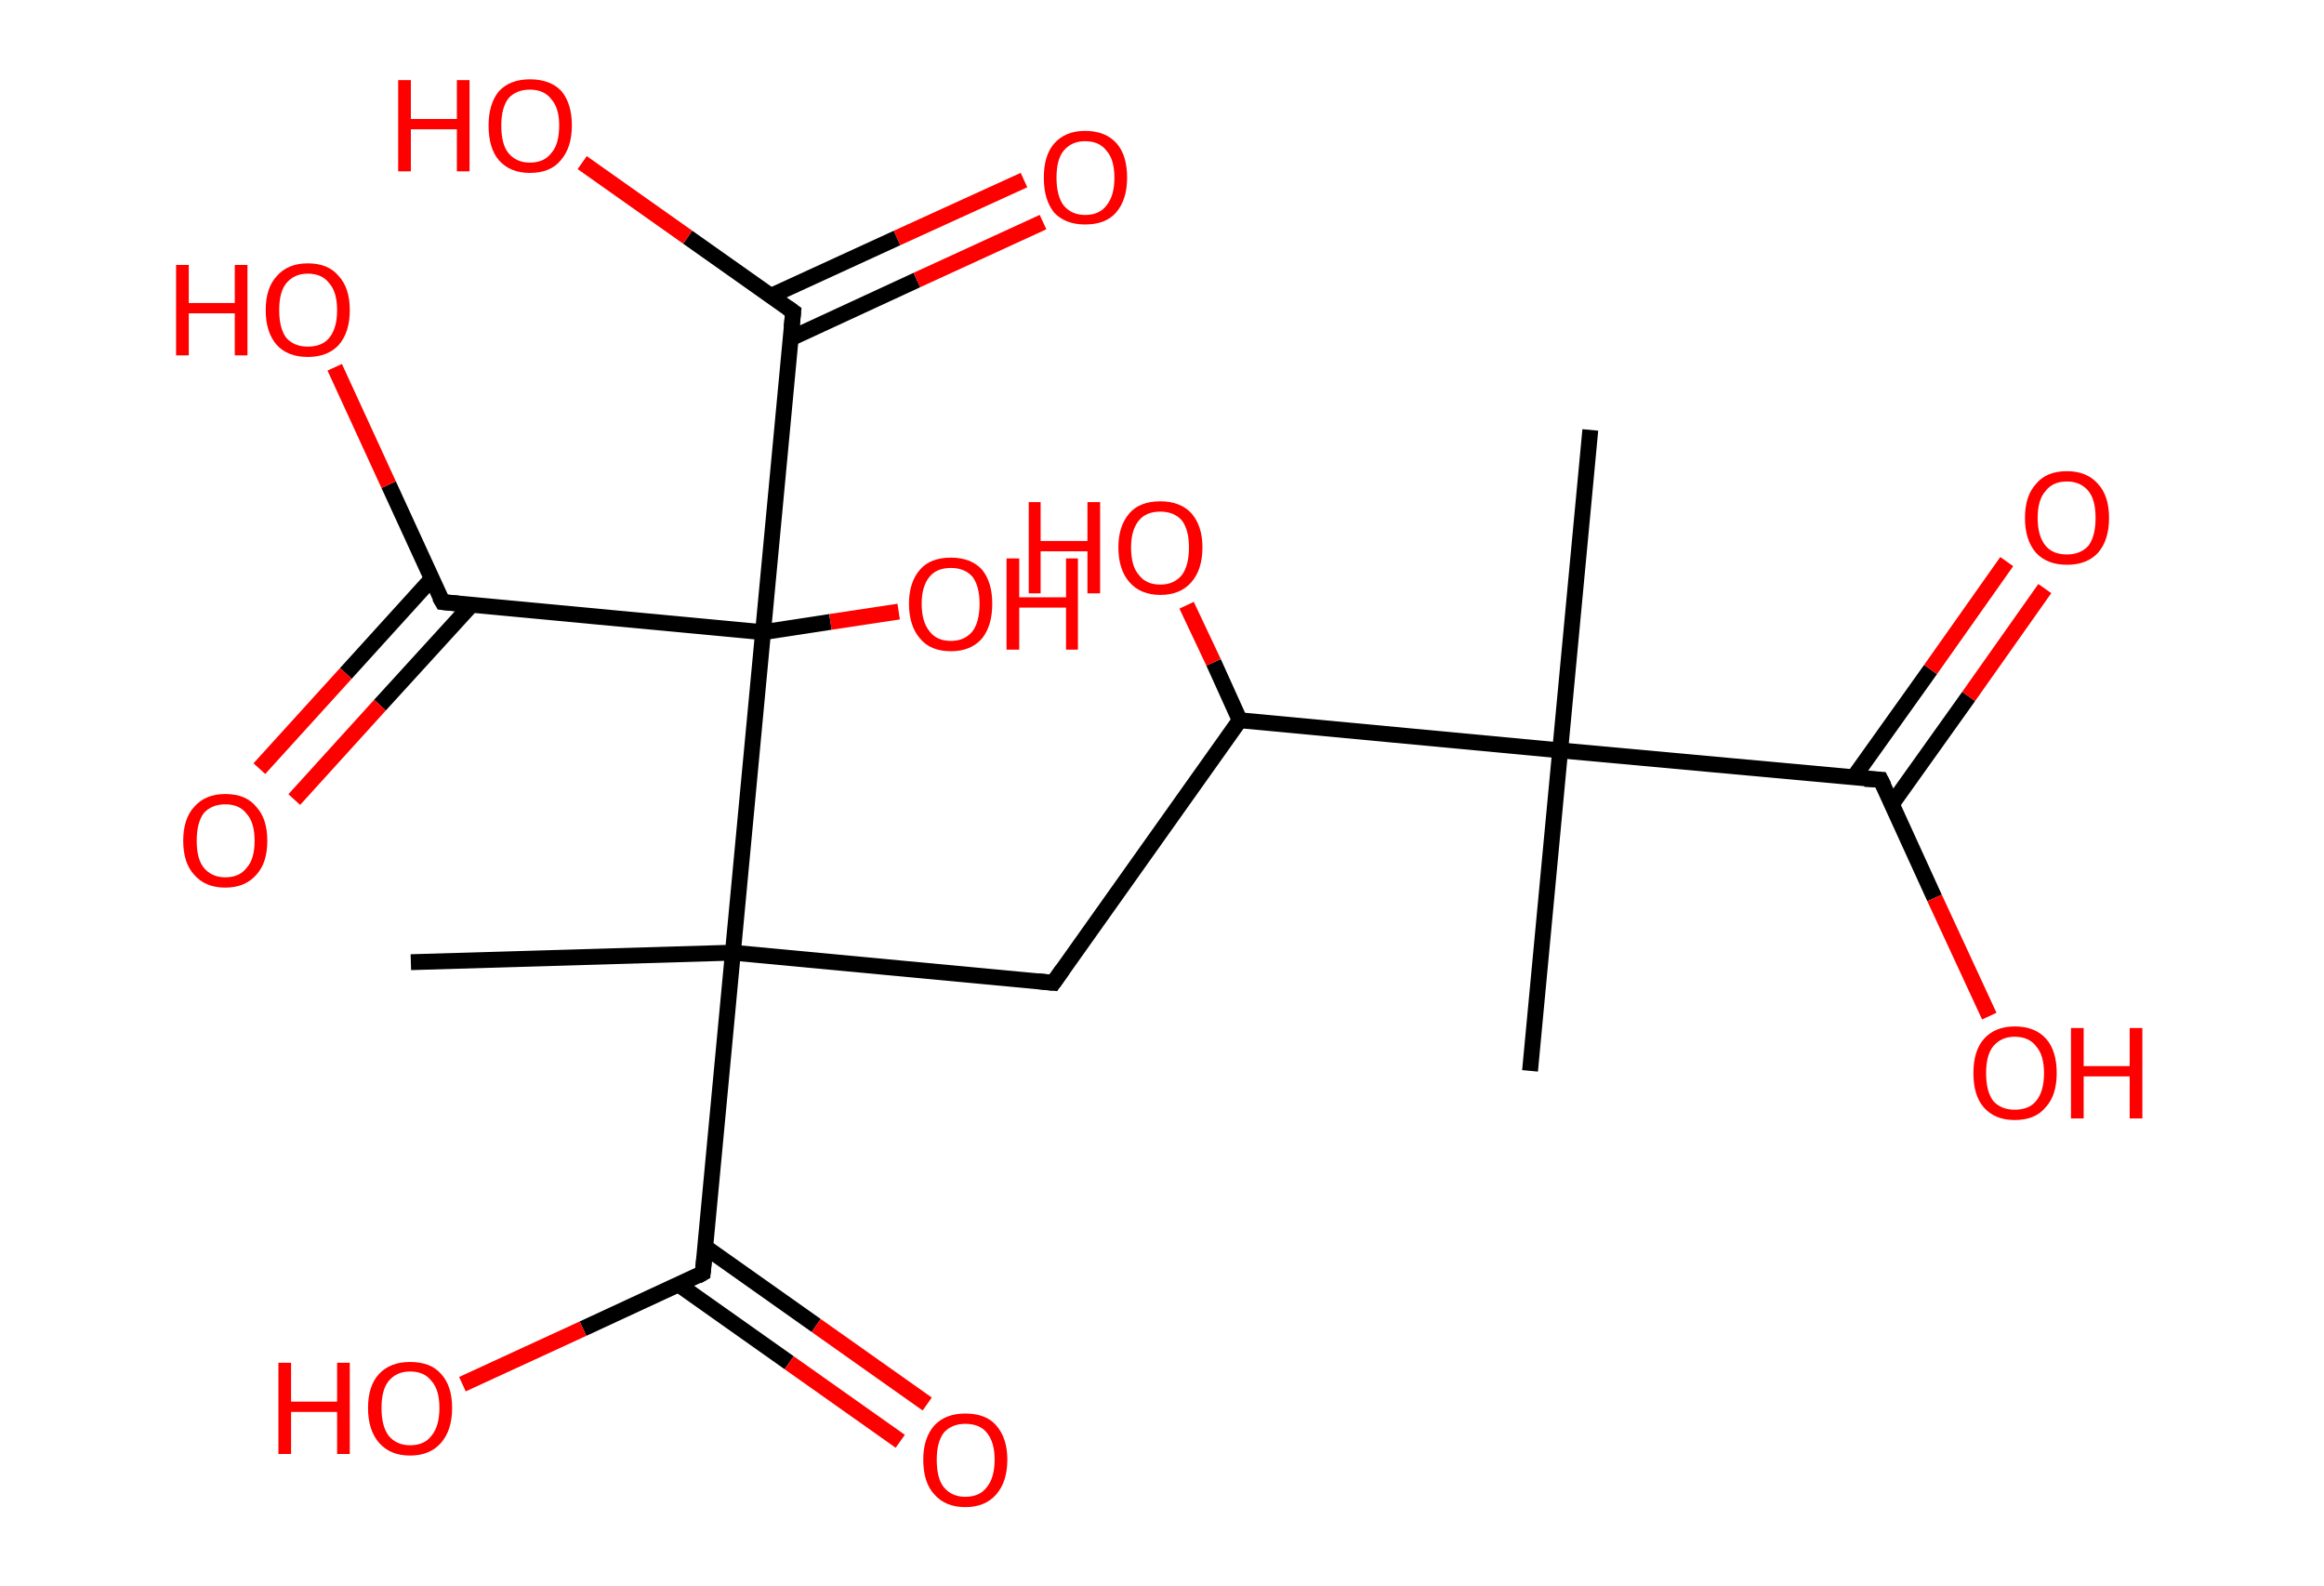 <?xml version='1.0' encoding='ASCII' standalone='yes'?>
<svg xmlns="http://www.w3.org/2000/svg" xmlns:rdkit="http://www.rdkit.org/xml" xmlns:xlink="http://www.w3.org/1999/xlink" version="1.1" baseProfile="full" xml:space="preserve" width="293px" height="200px" viewBox="0 0 293 200">
<!-- END OF HEADER -->
<rect style="opacity:1.0;fill:#FFFFFF;stroke:none" width="293.0" height="200.0" x="0.0" y="0.0"> </rect>
<path class="bond-0 atom-0 atom-1" d="M 200.5,54.2 L 196.7,94.6" style="fill:none;fill-rule:evenodd;stroke:#000000;stroke-width:2.0px;stroke-linecap:butt;stroke-linejoin:miter;stroke-opacity:1"/>
<path class="bond-1 atom-1 atom-2" d="M 196.7,94.6 L 192.9,135.0" style="fill:none;fill-rule:evenodd;stroke:#000000;stroke-width:2.0px;stroke-linecap:butt;stroke-linejoin:miter;stroke-opacity:1"/>
<path class="bond-2 atom-1 atom-3" d="M 196.7,94.6 L 237.1,98.3" style="fill:none;fill-rule:evenodd;stroke:#000000;stroke-width:2.0px;stroke-linecap:butt;stroke-linejoin:miter;stroke-opacity:1"/>
<path class="bond-3 atom-3 atom-4" d="M 238.5,101.4 L 248.2,87.8" style="fill:none;fill-rule:evenodd;stroke:#000000;stroke-width:2.0px;stroke-linecap:butt;stroke-linejoin:miter;stroke-opacity:1"/>
<path class="bond-3 atom-3 atom-4" d="M 248.2,87.8 L 257.8,74.2" style="fill:none;fill-rule:evenodd;stroke:#FF0000;stroke-width:2.0px;stroke-linecap:butt;stroke-linejoin:miter;stroke-opacity:1"/>
<path class="bond-3 atom-3 atom-4" d="M 233.7,98.0 L 243.4,84.4" style="fill:none;fill-rule:evenodd;stroke:#000000;stroke-width:2.0px;stroke-linecap:butt;stroke-linejoin:miter;stroke-opacity:1"/>
<path class="bond-3 atom-3 atom-4" d="M 243.4,84.4 L 253.0,70.8" style="fill:none;fill-rule:evenodd;stroke:#FF0000;stroke-width:2.0px;stroke-linecap:butt;stroke-linejoin:miter;stroke-opacity:1"/>
<path class="bond-4 atom-3 atom-5" d="M 237.1,98.3 L 243.9,113.2" style="fill:none;fill-rule:evenodd;stroke:#000000;stroke-width:2.0px;stroke-linecap:butt;stroke-linejoin:miter;stroke-opacity:1"/>
<path class="bond-4 atom-3 atom-5" d="M 243.9,113.2 L 250.8,128.1" style="fill:none;fill-rule:evenodd;stroke:#FF0000;stroke-width:2.0px;stroke-linecap:butt;stroke-linejoin:miter;stroke-opacity:1"/>
<path class="bond-5 atom-1 atom-6" d="M 196.7,94.6 L 156.3,90.8" style="fill:none;fill-rule:evenodd;stroke:#000000;stroke-width:2.0px;stroke-linecap:butt;stroke-linejoin:miter;stroke-opacity:1"/>
<path class="bond-6 atom-6 atom-7" d="M 156.3,90.8 L 153.0,83.5" style="fill:none;fill-rule:evenodd;stroke:#000000;stroke-width:2.0px;stroke-linecap:butt;stroke-linejoin:miter;stroke-opacity:1"/>
<path class="bond-6 atom-6 atom-7" d="M 153.0,83.5 L 149.6,76.3" style="fill:none;fill-rule:evenodd;stroke:#FF0000;stroke-width:2.0px;stroke-linecap:butt;stroke-linejoin:miter;stroke-opacity:1"/>
<path class="bond-7 atom-6 atom-8" d="M 156.3,90.8 L 132.8,123.9" style="fill:none;fill-rule:evenodd;stroke:#000000;stroke-width:2.0px;stroke-linecap:butt;stroke-linejoin:miter;stroke-opacity:1"/>
<path class="bond-8 atom-8 atom-9" d="M 132.8,123.9 L 92.4,120.1" style="fill:none;fill-rule:evenodd;stroke:#000000;stroke-width:2.0px;stroke-linecap:butt;stroke-linejoin:miter;stroke-opacity:1"/>
<path class="bond-9 atom-9 atom-10" d="M 92.4,120.1 L 51.8,121.3" style="fill:none;fill-rule:evenodd;stroke:#000000;stroke-width:2.0px;stroke-linecap:butt;stroke-linejoin:miter;stroke-opacity:1"/>
<path class="bond-10 atom-9 atom-11" d="M 92.4,120.1 L 88.6,160.5" style="fill:none;fill-rule:evenodd;stroke:#000000;stroke-width:2.0px;stroke-linecap:butt;stroke-linejoin:miter;stroke-opacity:1"/>
<path class="bond-11 atom-11 atom-12" d="M 85.5,161.9 L 99.5,171.8" style="fill:none;fill-rule:evenodd;stroke:#000000;stroke-width:2.0px;stroke-linecap:butt;stroke-linejoin:miter;stroke-opacity:1"/>
<path class="bond-11 atom-11 atom-12" d="M 99.5,171.8 L 113.5,181.7" style="fill:none;fill-rule:evenodd;stroke:#FF0000;stroke-width:2.0px;stroke-linecap:butt;stroke-linejoin:miter;stroke-opacity:1"/>
<path class="bond-11 atom-11 atom-12" d="M 88.9,157.2 L 102.9,167.1" style="fill:none;fill-rule:evenodd;stroke:#000000;stroke-width:2.0px;stroke-linecap:butt;stroke-linejoin:miter;stroke-opacity:1"/>
<path class="bond-11 atom-11 atom-12" d="M 102.9,167.1 L 116.9,177.0" style="fill:none;fill-rule:evenodd;stroke:#FF0000;stroke-width:2.0px;stroke-linecap:butt;stroke-linejoin:miter;stroke-opacity:1"/>
<path class="bond-12 atom-11 atom-13" d="M 88.6,160.5 L 73.5,167.5" style="fill:none;fill-rule:evenodd;stroke:#000000;stroke-width:2.0px;stroke-linecap:butt;stroke-linejoin:miter;stroke-opacity:1"/>
<path class="bond-12 atom-11 atom-13" d="M 73.5,167.5 L 58.3,174.5" style="fill:none;fill-rule:evenodd;stroke:#FF0000;stroke-width:2.0px;stroke-linecap:butt;stroke-linejoin:miter;stroke-opacity:1"/>
<path class="bond-13 atom-9 atom-14" d="M 92.4,120.1 L 96.2,79.7" style="fill:none;fill-rule:evenodd;stroke:#000000;stroke-width:2.0px;stroke-linecap:butt;stroke-linejoin:miter;stroke-opacity:1"/>
<path class="bond-14 atom-14 atom-15" d="M 96.2,79.7 L 104.7,78.4" style="fill:none;fill-rule:evenodd;stroke:#000000;stroke-width:2.0px;stroke-linecap:butt;stroke-linejoin:miter;stroke-opacity:1"/>
<path class="bond-14 atom-14 atom-15" d="M 104.7,78.4 L 113.3,77.1" style="fill:none;fill-rule:evenodd;stroke:#FF0000;stroke-width:2.0px;stroke-linecap:butt;stroke-linejoin:miter;stroke-opacity:1"/>
<path class="bond-15 atom-14 atom-16" d="M 96.2,79.7 L 100.0,39.3" style="fill:none;fill-rule:evenodd;stroke:#000000;stroke-width:2.0px;stroke-linecap:butt;stroke-linejoin:miter;stroke-opacity:1"/>
<path class="bond-16 atom-16 atom-17" d="M 99.6,42.7 L 115.6,35.3" style="fill:none;fill-rule:evenodd;stroke:#000000;stroke-width:2.0px;stroke-linecap:butt;stroke-linejoin:miter;stroke-opacity:1"/>
<path class="bond-16 atom-16 atom-17" d="M 115.6,35.3 L 131.5,28.0" style="fill:none;fill-rule:evenodd;stroke:#FF0000;stroke-width:2.0px;stroke-linecap:butt;stroke-linejoin:miter;stroke-opacity:1"/>
<path class="bond-16 atom-16 atom-17" d="M 97.2,37.3 L 113.1,30.0" style="fill:none;fill-rule:evenodd;stroke:#000000;stroke-width:2.0px;stroke-linecap:butt;stroke-linejoin:miter;stroke-opacity:1"/>
<path class="bond-16 atom-16 atom-17" d="M 113.1,30.0 L 129.1,22.7" style="fill:none;fill-rule:evenodd;stroke:#FF0000;stroke-width:2.0px;stroke-linecap:butt;stroke-linejoin:miter;stroke-opacity:1"/>
<path class="bond-17 atom-16 atom-18" d="M 100.0,39.3 L 86.7,29.9" style="fill:none;fill-rule:evenodd;stroke:#000000;stroke-width:2.0px;stroke-linecap:butt;stroke-linejoin:miter;stroke-opacity:1"/>
<path class="bond-17 atom-16 atom-18" d="M 86.7,29.9 L 73.4,20.5" style="fill:none;fill-rule:evenodd;stroke:#FF0000;stroke-width:2.0px;stroke-linecap:butt;stroke-linejoin:miter;stroke-opacity:1"/>
<path class="bond-18 atom-14 atom-19" d="M 96.2,79.7 L 55.8,75.9" style="fill:none;fill-rule:evenodd;stroke:#000000;stroke-width:2.0px;stroke-linecap:butt;stroke-linejoin:miter;stroke-opacity:1"/>
<path class="bond-19 atom-19 atom-20" d="M 54.4,73.0 L 43.6,84.9" style="fill:none;fill-rule:evenodd;stroke:#000000;stroke-width:2.0px;stroke-linecap:butt;stroke-linejoin:miter;stroke-opacity:1"/>
<path class="bond-19 atom-19 atom-20" d="M 43.6,84.9 L 32.7,96.9" style="fill:none;fill-rule:evenodd;stroke:#FF0000;stroke-width:2.0px;stroke-linecap:butt;stroke-linejoin:miter;stroke-opacity:1"/>
<path class="bond-19 atom-19 atom-20" d="M 59.4,76.3 L 47.9,88.9" style="fill:none;fill-rule:evenodd;stroke:#000000;stroke-width:2.0px;stroke-linecap:butt;stroke-linejoin:miter;stroke-opacity:1"/>
<path class="bond-19 atom-19 atom-20" d="M 47.9,88.9 L 37.1,100.8" style="fill:none;fill-rule:evenodd;stroke:#FF0000;stroke-width:2.0px;stroke-linecap:butt;stroke-linejoin:miter;stroke-opacity:1"/>
<path class="bond-20 atom-19 atom-21" d="M 55.8,75.9 L 49.0,61.1" style="fill:none;fill-rule:evenodd;stroke:#000000;stroke-width:2.0px;stroke-linecap:butt;stroke-linejoin:miter;stroke-opacity:1"/>
<path class="bond-20 atom-19 atom-21" d="M 49.0,61.1 L 42.2,46.3" style="fill:none;fill-rule:evenodd;stroke:#FF0000;stroke-width:2.0px;stroke-linecap:butt;stroke-linejoin:miter;stroke-opacity:1"/>
<path d="M 235.1,98.2 L 237.1,98.3 L 237.5,99.1" style="fill:none;stroke:#000000;stroke-width:2.0px;stroke-linecap:butt;stroke-linejoin:miter;stroke-opacity:1;"/>
<path d="M 134.0,122.2 L 132.8,123.9 L 130.8,123.7" style="fill:none;stroke:#000000;stroke-width:2.0px;stroke-linecap:butt;stroke-linejoin:miter;stroke-opacity:1;"/>
<path d="M 88.8,158.5 L 88.6,160.5 L 87.9,160.9" style="fill:none;stroke:#000000;stroke-width:2.0px;stroke-linecap:butt;stroke-linejoin:miter;stroke-opacity:1;"/>
<path d="M 99.8,41.3 L 100.0,39.3 L 99.3,38.8" style="fill:none;stroke:#000000;stroke-width:2.0px;stroke-linecap:butt;stroke-linejoin:miter;stroke-opacity:1;"/>
<path d="M 57.8,76.1 L 55.8,75.9 L 55.4,75.2" style="fill:none;stroke:#000000;stroke-width:2.0px;stroke-linecap:butt;stroke-linejoin:miter;stroke-opacity:1;"/>
<path class="atom-4" d="M 255.3 65.3 Q 255.3 62.5, 256.7 61.0 Q 258.0 59.4, 260.6 59.4 Q 263.1 59.4, 264.5 61.0 Q 265.9 62.5, 265.9 65.3 Q 265.9 68.1, 264.5 69.7 Q 263.1 71.2, 260.6 71.2 Q 258.1 71.2, 256.7 69.7 Q 255.3 68.1, 255.3 65.3 M 260.6 69.9 Q 262.3 69.9, 263.3 68.8 Q 264.2 67.6, 264.2 65.3 Q 264.2 63.0, 263.3 61.9 Q 262.3 60.7, 260.6 60.7 Q 258.8 60.7, 257.9 61.9 Q 256.9 63.0, 256.9 65.3 Q 256.9 67.6, 257.9 68.8 Q 258.8 69.9, 260.6 69.9 " fill="#FF0000"/>
<path class="atom-5" d="M 248.8 135.3 Q 248.8 132.5, 250.1 131.0 Q 251.5 129.4, 254.0 129.4 Q 256.6 129.4, 258.0 131.0 Q 259.3 132.5, 259.3 135.3 Q 259.3 138.1, 257.9 139.6 Q 256.6 141.2, 254.0 141.2 Q 251.5 141.2, 250.1 139.6 Q 248.8 138.1, 248.8 135.3 M 254.0 139.9 Q 255.8 139.9, 256.7 138.8 Q 257.7 137.6, 257.7 135.3 Q 257.7 133.0, 256.7 131.9 Q 255.8 130.7, 254.0 130.7 Q 252.3 130.7, 251.3 131.9 Q 250.4 133.0, 250.4 135.3 Q 250.4 137.6, 251.3 138.8 Q 252.3 139.9, 254.0 139.9 " fill="#FF0000"/>
<path class="atom-5" d="M 261.1 129.6 L 262.7 129.6 L 262.7 134.4 L 268.5 134.4 L 268.5 129.6 L 270.1 129.6 L 270.1 141.0 L 268.5 141.0 L 268.5 135.7 L 262.7 135.7 L 262.7 141.0 L 261.1 141.0 L 261.1 129.6 " fill="#FF0000"/>
<path class="atom-7" d="M 129.7 63.3 L 131.2 63.3 L 131.2 68.2 L 137.1 68.2 L 137.1 63.3 L 138.7 63.3 L 138.7 74.8 L 137.1 74.8 L 137.1 69.5 L 131.2 69.5 L 131.2 74.8 L 129.7 74.8 L 129.7 63.3 " fill="#FF0000"/>
<path class="atom-7" d="M 141.0 69.0 Q 141.0 66.3, 142.4 64.7 Q 143.7 63.2, 146.3 63.2 Q 148.8 63.2, 150.2 64.7 Q 151.6 66.3, 151.6 69.0 Q 151.6 71.8, 150.2 73.4 Q 148.8 75.0, 146.3 75.0 Q 143.8 75.0, 142.4 73.4 Q 141.0 71.8, 141.0 69.0 M 146.3 73.7 Q 148.0 73.7, 149.0 72.5 Q 149.9 71.3, 149.9 69.0 Q 149.9 66.8, 149.0 65.6 Q 148.0 64.5, 146.3 64.5 Q 144.5 64.5, 143.6 65.6 Q 142.6 66.8, 142.6 69.0 Q 142.6 71.4, 143.6 72.5 Q 144.5 73.7, 146.3 73.7 " fill="#FF0000"/>
<path class="atom-12" d="M 116.4 184.0 Q 116.4 181.3, 117.8 179.7 Q 119.2 178.2, 121.7 178.2 Q 124.3 178.2, 125.6 179.7 Q 127.0 181.3, 127.0 184.0 Q 127.0 186.8, 125.6 188.4 Q 124.2 190.0, 121.7 190.0 Q 119.2 190.0, 117.8 188.4 Q 116.4 186.9, 116.4 184.0 M 121.7 188.7 Q 123.5 188.7, 124.4 187.5 Q 125.4 186.3, 125.4 184.0 Q 125.4 181.8, 124.4 180.6 Q 123.5 179.5, 121.7 179.5 Q 120.0 179.5, 119.0 180.6 Q 118.1 181.8, 118.1 184.0 Q 118.1 186.4, 119.0 187.5 Q 120.0 188.7, 121.7 188.7 " fill="#FF0000"/>
<path class="atom-13" d="M 35.1 171.8 L 36.7 171.8 L 36.7 176.7 L 42.5 176.7 L 42.5 171.8 L 44.1 171.8 L 44.1 183.3 L 42.5 183.3 L 42.5 178.0 L 36.7 178.0 L 36.7 183.3 L 35.1 183.3 L 35.1 171.8 " fill="#FF0000"/>
<path class="atom-13" d="M 46.4 177.5 Q 46.4 174.7, 47.8 173.2 Q 49.2 171.7, 51.7 171.7 Q 54.3 171.7, 55.6 173.2 Q 57.0 174.7, 57.0 177.5 Q 57.0 180.3, 55.6 181.9 Q 54.2 183.5, 51.7 183.5 Q 49.2 183.5, 47.8 181.9 Q 46.4 180.3, 46.4 177.5 M 51.7 182.2 Q 53.5 182.2, 54.4 181.0 Q 55.4 179.8, 55.4 177.5 Q 55.4 175.2, 54.4 174.1 Q 53.5 172.9, 51.7 172.9 Q 50.0 172.9, 49.0 174.1 Q 48.1 175.2, 48.1 177.5 Q 48.1 179.8, 49.0 181.0 Q 50.0 182.2, 51.7 182.2 " fill="#FF0000"/>
<path class="atom-15" d="M 114.6 76.1 Q 114.6 73.4, 116.0 71.8 Q 117.3 70.3, 119.9 70.3 Q 122.4 70.3, 123.8 71.8 Q 125.1 73.4, 125.1 76.1 Q 125.1 78.9, 123.8 80.5 Q 122.4 82.1, 119.9 82.1 Q 117.3 82.1, 116.0 80.5 Q 114.6 78.9, 114.6 76.1 M 119.9 80.8 Q 121.6 80.8, 122.6 79.6 Q 123.5 78.4, 123.5 76.1 Q 123.5 73.9, 122.6 72.7 Q 121.6 71.6, 119.9 71.6 Q 118.1 71.6, 117.2 72.7 Q 116.2 73.9, 116.2 76.1 Q 116.2 78.4, 117.2 79.6 Q 118.1 80.8, 119.9 80.8 " fill="#FF0000"/>
<path class="atom-15" d="M 126.9 70.4 L 128.5 70.4 L 128.5 75.3 L 134.4 75.3 L 134.4 70.4 L 135.9 70.4 L 135.9 81.9 L 134.4 81.9 L 134.4 76.6 L 128.5 76.6 L 128.5 81.9 L 126.9 81.9 L 126.9 70.4 " fill="#FF0000"/>
<path class="atom-17" d="M 131.6 22.4 Q 131.6 19.6, 132.9 18.1 Q 134.3 16.5, 136.8 16.5 Q 139.4 16.5, 140.8 18.1 Q 142.1 19.6, 142.1 22.4 Q 142.1 25.2, 140.7 26.8 Q 139.4 28.3, 136.8 28.3 Q 134.3 28.3, 132.9 26.8 Q 131.6 25.2, 131.6 22.4 M 136.8 27.1 Q 138.6 27.1, 139.5 25.9 Q 140.5 24.7, 140.5 22.4 Q 140.5 20.1, 139.5 19.0 Q 138.6 17.8, 136.8 17.8 Q 135.1 17.8, 134.1 19.0 Q 133.2 20.1, 133.2 22.4 Q 133.2 24.7, 134.1 25.9 Q 135.1 27.1, 136.8 27.1 " fill="#FF0000"/>
<path class="atom-18" d="M 50.2 10.1 L 51.8 10.1 L 51.8 15.0 L 57.6 15.0 L 57.6 10.1 L 59.2 10.1 L 59.2 21.6 L 57.6 21.6 L 57.6 16.3 L 51.8 16.3 L 51.8 21.6 L 50.2 21.6 L 50.2 10.1 " fill="#FF0000"/>
<path class="atom-18" d="M 61.6 15.8 Q 61.6 13.1, 62.9 11.5 Q 64.3 10.0, 66.8 10.0 Q 69.4 10.0, 70.8 11.5 Q 72.1 13.1, 72.1 15.8 Q 72.1 18.6, 70.7 20.2 Q 69.4 21.8, 66.8 21.8 Q 64.3 21.8, 62.9 20.2 Q 61.6 18.7, 61.6 15.8 M 66.8 20.5 Q 68.6 20.5, 69.5 19.3 Q 70.5 18.2, 70.5 15.8 Q 70.5 13.6, 69.5 12.5 Q 68.6 11.3, 66.8 11.3 Q 65.1 11.3, 64.1 12.4 Q 63.2 13.6, 63.2 15.8 Q 63.2 18.2, 64.1 19.3 Q 65.1 20.5, 66.8 20.5 " fill="#FF0000"/>
<path class="atom-20" d="M 23.1 106.0 Q 23.1 103.2, 24.5 101.7 Q 25.9 100.1, 28.4 100.1 Q 31.0 100.1, 32.3 101.7 Q 33.7 103.2, 33.7 106.0 Q 33.7 108.8, 32.3 110.3 Q 30.9 111.9, 28.4 111.9 Q 25.9 111.9, 24.5 110.3 Q 23.1 108.8, 23.1 106.0 M 28.4 110.6 Q 30.2 110.6, 31.1 109.4 Q 32.1 108.3, 32.1 106.0 Q 32.1 103.7, 31.1 102.6 Q 30.2 101.4, 28.4 101.4 Q 26.7 101.4, 25.7 102.5 Q 24.8 103.7, 24.8 106.0 Q 24.8 108.3, 25.7 109.4 Q 26.7 110.6, 28.4 110.6 " fill="#FF0000"/>
<path class="atom-21" d="M 22.2 33.4 L 23.8 33.4 L 23.8 38.2 L 29.6 38.2 L 29.6 33.4 L 31.2 33.4 L 31.2 44.8 L 29.6 44.8 L 29.6 39.5 L 23.8 39.5 L 23.8 44.8 L 22.2 44.8 L 22.2 33.4 " fill="#FF0000"/>
<path class="atom-21" d="M 33.5 39.1 Q 33.5 36.3, 34.9 34.8 Q 36.3 33.2, 38.8 33.2 Q 41.4 33.2, 42.7 34.8 Q 44.1 36.3, 44.1 39.1 Q 44.1 41.9, 42.7 43.5 Q 41.3 45.0, 38.8 45.0 Q 36.3 45.0, 34.9 43.5 Q 33.5 41.9, 33.5 39.1 M 38.8 43.7 Q 40.6 43.7, 41.5 42.6 Q 42.5 41.4, 42.5 39.1 Q 42.5 36.8, 41.5 35.7 Q 40.6 34.5, 38.8 34.5 Q 37.1 34.5, 36.1 35.7 Q 35.2 36.8, 35.2 39.1 Q 35.2 41.4, 36.1 42.6 Q 37.1 43.7, 38.8 43.7 " fill="#FF0000"/>
</svg>
